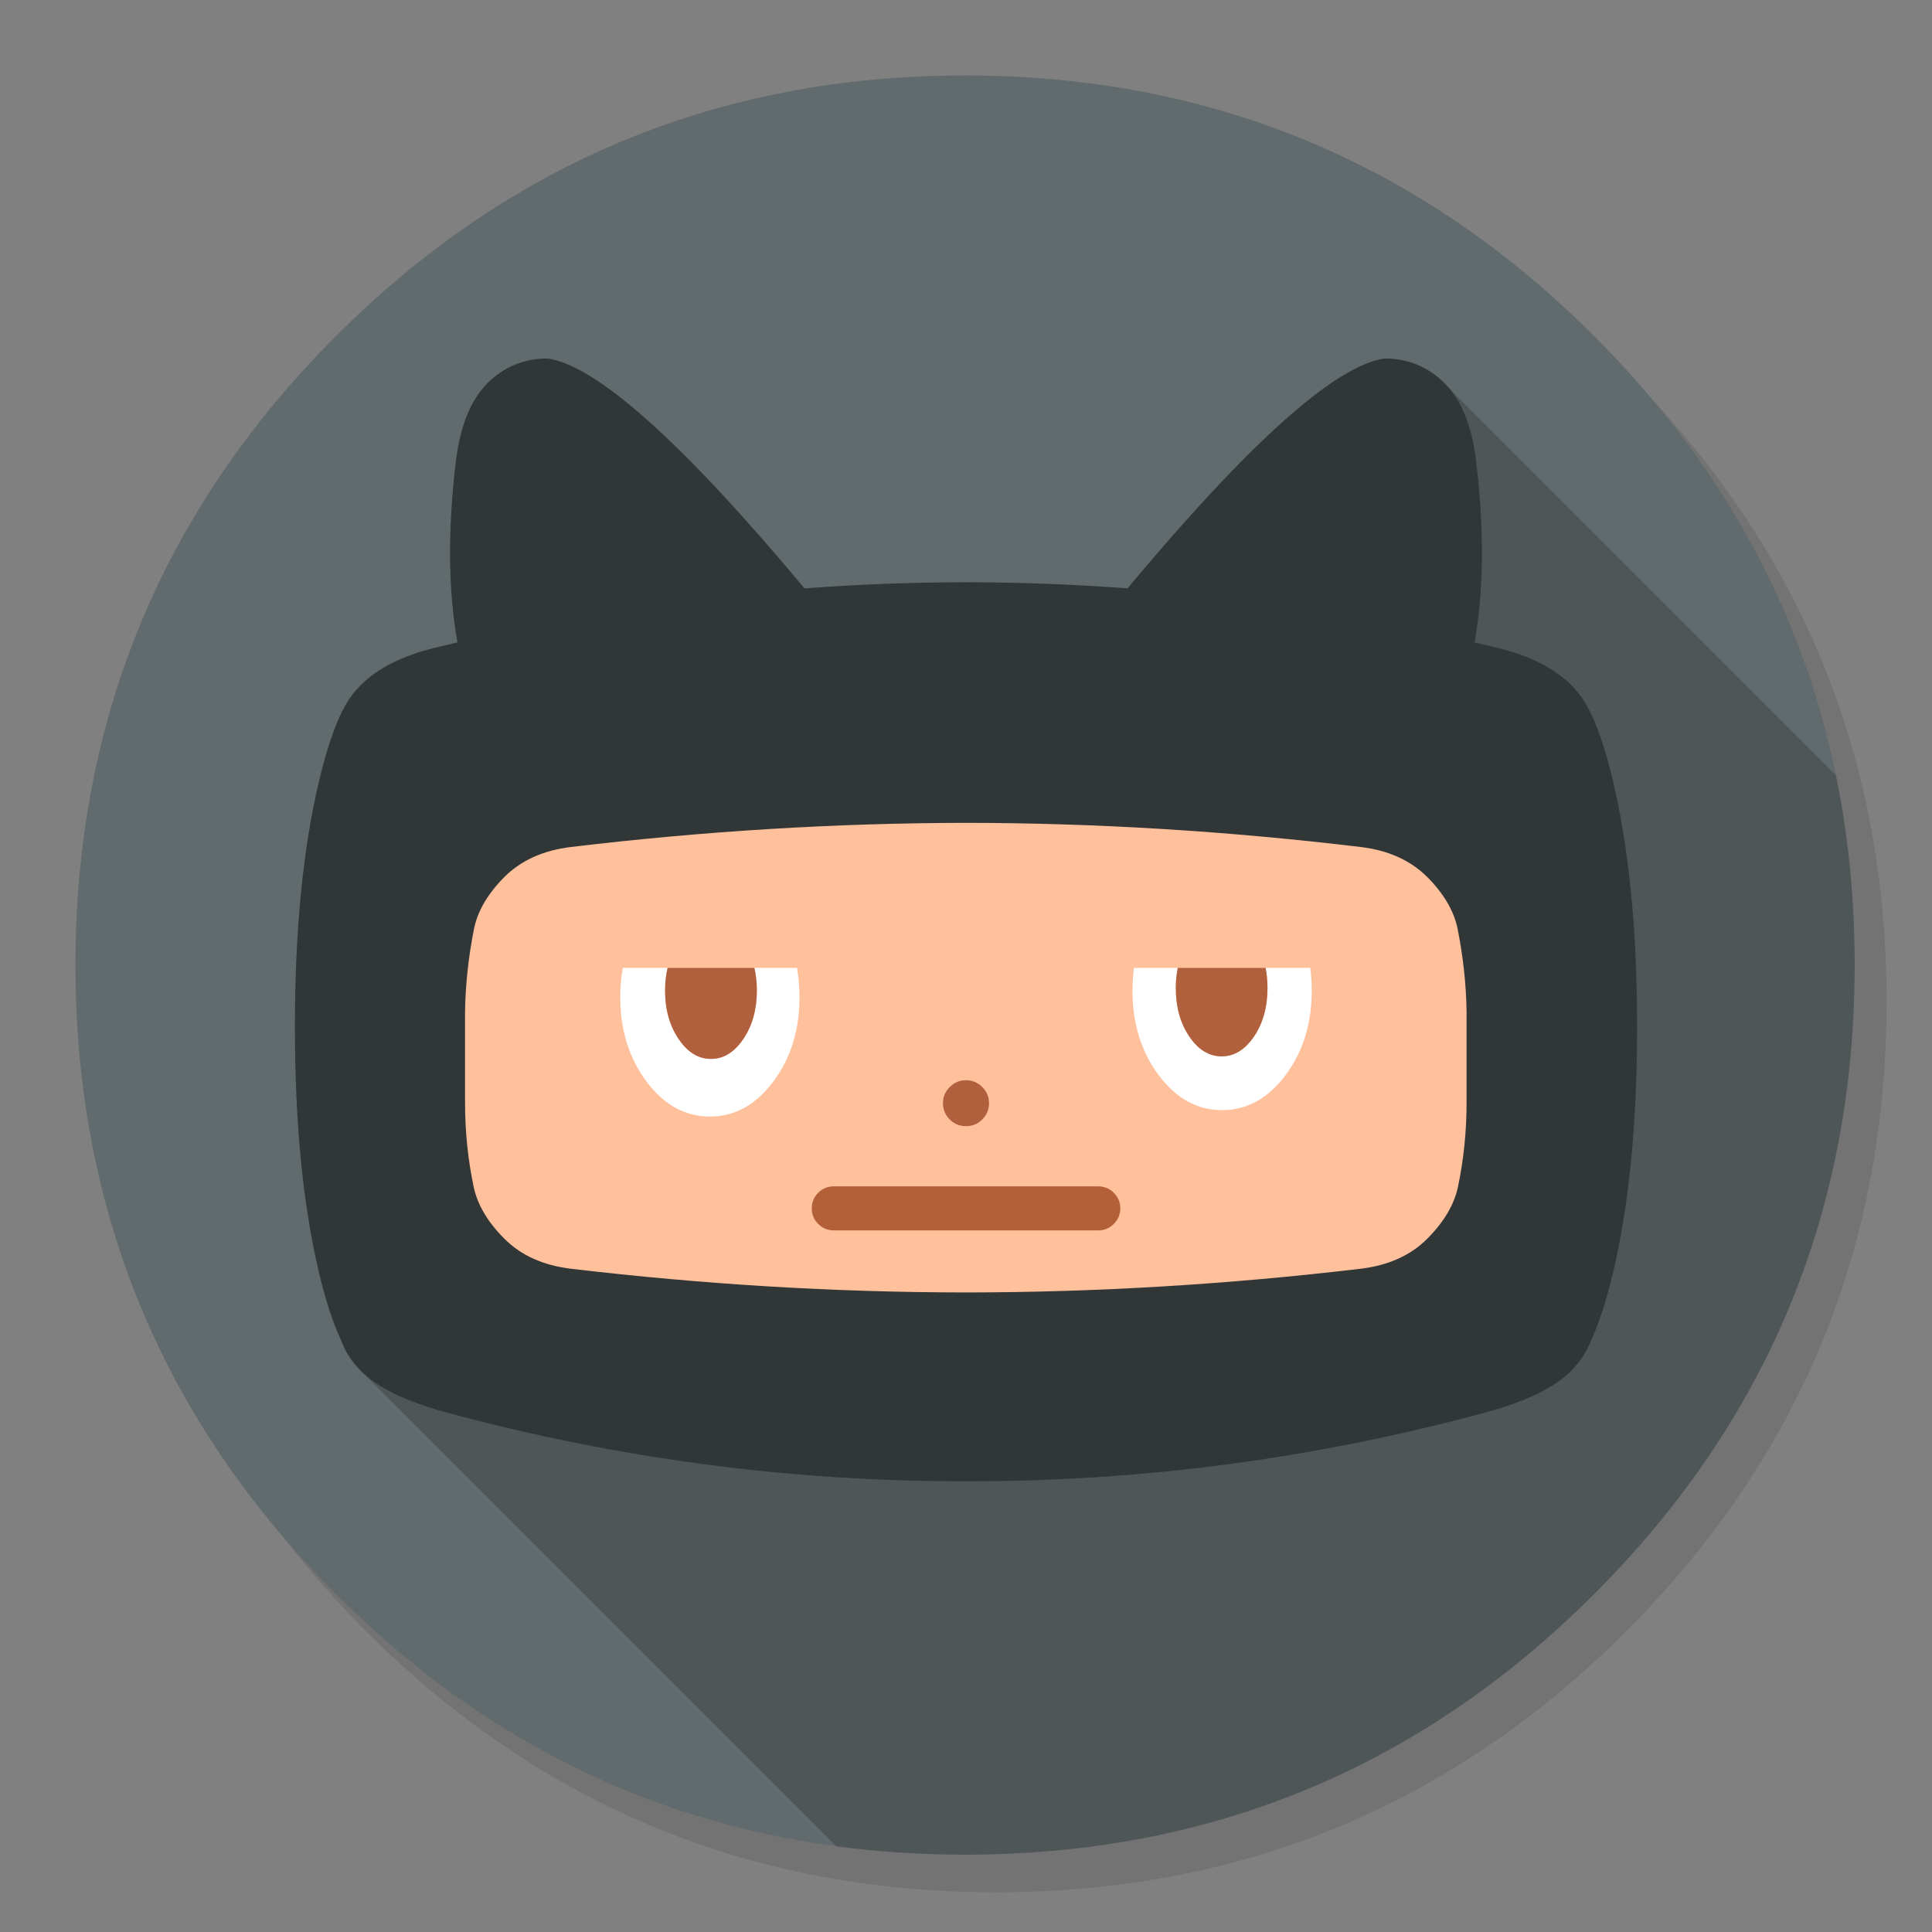 <?xml version="1.0" encoding="utf-8"?>
<!-- Generator: flash2svg, http://dissentgraphics.com/tools/flash2svg -->
<svg id="Github-Grumpy" image-rendering="optimizeSpeed" baseProfile="basic" version="1.1" style="background-color:#FFFFFF" x="0px" y="0px" width="1024px" height="1024px" viewBox="0 0 1024 1024" enable-background="new 0 0 1024 1024" xmlns="http://www.w3.org/2000/svg" xmlns:xlink="http://www.w3.org/1999/xlink">
  <rect x="0" y="0" width="1024" height="1024" fill="#808080" stroke="none"/>
  <defs transform="matrix(1 0 0 1 0 0) "/>
  <g id="shadow">
    <g id="shape">
      <path id="path" fill="#000000" fill-opacity="0.098" d="M965.6,350.25 Q957,329.4 946.2,309.4 C942.15,301.85 937.85,294.35 933.3,287 913.75,255.3 889.9,225.35 861.75,197.2 769.6,105.05 658.3,58.95 527.95,58.95 397.6,58.95 286.35,105.05 194.2,197.2 102.05,289.35 55.95,400.6 55.95,530.95 55.95,661.3 102.05,772.6 194.2,864.75 286.35,956.9 397.6,1002.95 527.95,1002.95 658.3,1002.95 769.6,956.9 861.75,864.75 912.5,813.95 949.3,757.35 972.1,695 990.65,644.15 999.95,589.5 999.95,530.95 999.95,486.05 994.5,443.4 983.55,403 982.3,398.45 981,393.9 979.65,389.4 975.55,376.1 970.85,363.05 965.6,350.25z"/>
    </g>
  </g>
  <g id="circle">
    <g id="shape2">
      <path id="path1" fill="#616B6D" fill-opacity="1" d="M983,511.5 Q983,459.127 973.075,410.875 L973.1,410.9 C955.05,323.05 912.3,245.45 844.9,178.1 752.85,86.05 641.7,40 511.5,40 381.25,40 270.15,86.05 178.1,178.1 86.05,270.15 40,381.25 40,511.5 40,641.7 86.05,752.85 178.1,844.9 253.65,920.45 342,965 443.25,978.55 465.4,981.5 488.15,983 511.5,983 641.7,983 752.85,936.95 844.9,844.9 936.95,752.85 983,641.7 983,511.5z"/>
    </g>
  </g>
  <g id="ico-shadow">
    <g id="shape4">
      <path id="path2" fill="#000000" fill-opacity="0.2" d="M983,511.5 Q983,459.127 973.075,410.875 L762,199.8 191,726.3 443.25,978.55 C465.4,981.5 488.15,983 511.5,983 641.7,983 752.85,936.95 844.9,844.9 936.95,752.85 983,641.7 983,511.5z"/>
    </g>
  </g>
  <g id="ico">
    <g id="Symbole.__206_1" overflow="visible">
      <g id="Calque.__208">
        <g id="Symbole.__208_2" overflow="visible">
          <g id="Calque.__209">
            <g id="shape25">
              <path id="path19" fill="#313637" fill-opacity="1" d="M834.7,365.2 C834.1,364.45 833.45,363.75 832.65,363 823.8,354.15 810.9,347.65 793.9,343.45 789.75,342.45 785.65,341.5 781.55,340.5 786.5,312.7 786.75,280.6 782.35,244.3 Q779,216.5 765.75,203.2 C756.9,194.4 746.25,190 733.8,190 707.55,193.85 662.15,234.55 597.6,311.85 569.05,309.7 540.55,308.65 512,308.6 483.45,308.65 454.95,309.7 426.4,311.85 361.85,234.55 316.45,193.85 290.25,190 277.75,190 267.1,194.4 258.25,203.2 249.45,212.1 243.9,225.8 241.65,244.3 237.25,280.6 237.5,312.7 242.45,340.5 238.35,341.5 234.25,342.45 230.1,343.45 213.1,347.65 200.2,354.15 191.35,363 190.65,363.75 189.9,364.45 189.3,365.2 181.7,372.95 175,389.15 169.1,413.95 160.55,449.95 156.3,493.4 156.3,544.3 156.3,595.2 160.55,638.6 169.1,674.65 172.7,689.65 176.55,701.5 180.75,710.25 182.9,716.3 186.45,721.75 191.35,726.65 200.2,735.55 215.4,742.9 236.9,748.7 327.6,773.2 419.3,785.25 512,785.1 604.7,785.25 696.4,773.2 787.1,748.7 808.65,742.9 823.8,735.55 832.65,726.65 837.55,721.75 841.1,716.3 843.35,710.25 847.45,701.5 851.35,689.65 854.9,674.65 863.45,638.6 867.7,595.2 867.7,544.3 867.7,493.4 863.45,449.95 854.9,413.95 849.05,389.15 842.3,372.95 834.7,365.2z"/>
            </g>
          </g>
        </g>
        <g id="Symbole.__210_2" overflow="visible">
          <g id="Calque.__210">
            <g id="shape26">
              <path id="path20" fill="#FFC09C" fill-opacity="1" d="M772.563,492.288 C770.64,482.843 765.267,473.681 756.445,464.802 747.565,455.979 735.802,450.663 721.041,448.91 650.686,440.483 581.01,436.185 512.013,436.129 511.957,436.129 511.843,436.129 511.787,436.129 442.79,436.242 373.114,440.483 302.759,448.91 287.998,450.663 276.235,455.979 267.355,464.802 258.533,473.681 253.16,482.843 251.237,492.288 248.296,507.105 246.713,521.64 246.487,535.948 246.487,536.118 246.487,536.231 246.487,536.401 246.487,553.367 246.487,570.391 246.487,584.36 246.487,599.743 248.014,614.617 251.068,629.151 Q254.122,643.347 267.355,656.581 C276.235,665.46 287.998,670.719 302.759,672.473 372.944,680.786 442.62,684.971 511.787,685.028 511.843,685.028 511.957,685.028 512.013,685.028 581.18,684.971 650.856,680.786 721.041,672.473 735.802,670.719 747.565,665.46 756.445,656.581 765.267,647.758 770.696,638.596 772.732,629.151 775.786,614.617 777.313,599.743 777.313,584.36 777.313,570.391 777.313,553.367 777.313,536.401 777.313,536.231 777.313,536.118 777.313,535.948 777.087,521.64 775.504,507.105 772.563,492.288z"/>
            </g>
          </g>
        </g>
        <g id="Symbole.__212_2" overflow="visible">
          <g id="Calque.__211">
            <g id="shape27">
              <path id="path21" fill="#FFFFFF" fill-opacity="1" d="M695.25,525.1 C695.25,520.95 695,517 694.45,513 L670.8,513 C671.45,516.35 671.8,519.95 671.8,523.7 671.8,533.7 669.45,542.25 664.7,549.3 659.95,556.35 654.2,559.9 647.5,559.9 640.8,559.9 635.05,556.35 630.3,549.3 625.55,542.25 623.2,533.7 623.2,523.7 623.2,519.95 623.55,516.35 624.25,513 L601.05,513 C600.5,517.15 600.25,521.05 600.25,525.1 600.25,542.55 604.85,557.5 614.15,569.85 623.4,582.25 634.6,588.4 647.7,588.4 660.85,588.4 672.05,582.25 681.35,569.85 690.6,557.5 695.25,542.55 695.25,525.1z M423.75,528.45 C423.75,523.15 423.3,518.05 422.45,513 L399.85,513 C400.7,516.75 401.15,520.8 401.15,525.1 401.15,535.05 398.75,543.6 394,550.65 389.25,557.7 383.55,561.25 376.85,561.25 370.1,561.25 364.4,557.7 359.65,550.65 354.9,543.6 352.5,535.05 352.5,525.1 352.5,520.8 352.95,516.75 353.85,513 L330.1,513 C329.15,518.2 328.75,523.2 328.75,528.45 328.75,545.9 333.4,560.85 342.65,573.25 351.95,585.6 363.15,591.8 376.3,591.8 Q396,591.8 409.85,573.25 C419.15,560.85 423.75,545.9 423.75,528.45z"/>
              <path id="path22" fill="#B1603D" fill-opacity="1" d="M664.7,549.3 C669.45,542.25 671.8,533.7 671.8,523.7 671.8,519.95 671.45,516.35 670.8,513 L624.25,513 C623.55,516.35 623.2,519.95 623.2,523.7 623.2,533.7 625.55,542.25 630.3,549.3 635.05,556.35 640.8,559.9 647.5,559.9 654.2,559.9 659.95,556.35 664.7,549.3z M512,596.9 C515.35,596.9 518.25,595.7 520.6,593.35 523,590.95 524.2,588.1 524.2,584.75 524.2,581.4 523,578.5 520.6,576.15 518.25,573.75 515.35,572.55 512,572.55 508.65,572.55 505.75,573.75 503.4,576.15 501,578.5 499.8,581.4 499.8,584.75 499.8,588.1 501,590.95 503.4,593.35 505.75,595.7 508.65,596.9 512,596.9z M394,550.65 C398.75,543.6 401.15,535.05 401.15,525.1 401.15,520.8 400.7,516.75 399.85,513 L353.85,513 C352.95,516.75 352.5,520.8 352.5,525.1 352.5,535.05 354.9,543.6 359.65,550.65 364.4,557.7 370.1,561.25 376.85,561.25 383.55,561.25 389.25,557.7 394,550.65z"/>
              <path id="path23" fill="#B36038" fill-opacity="1" d="M590.35,648.7 C592.6,646.45 593.75,643.7 593.8,640.45 593.75,637.2 592.6,634.45 590.35,632.2 588.1,629.95 585.35,628.8 582.1,628.8 L441.9,628.8 C438.65,628.8 435.9,629.95 433.65,632.2 431.4,634.45 430.25,637.2 430.25,640.45 430.25,643.7 431.4,646.45 433.65,648.7 435.9,650.95 438.65,652.1 441.9,652.15 L582.1,652.15 C585.35,652.1 588.1,650.95 590.35,648.7z"/>
            </g>
          </g>
        </g>
      </g>
    </g>
  </g>
</svg>